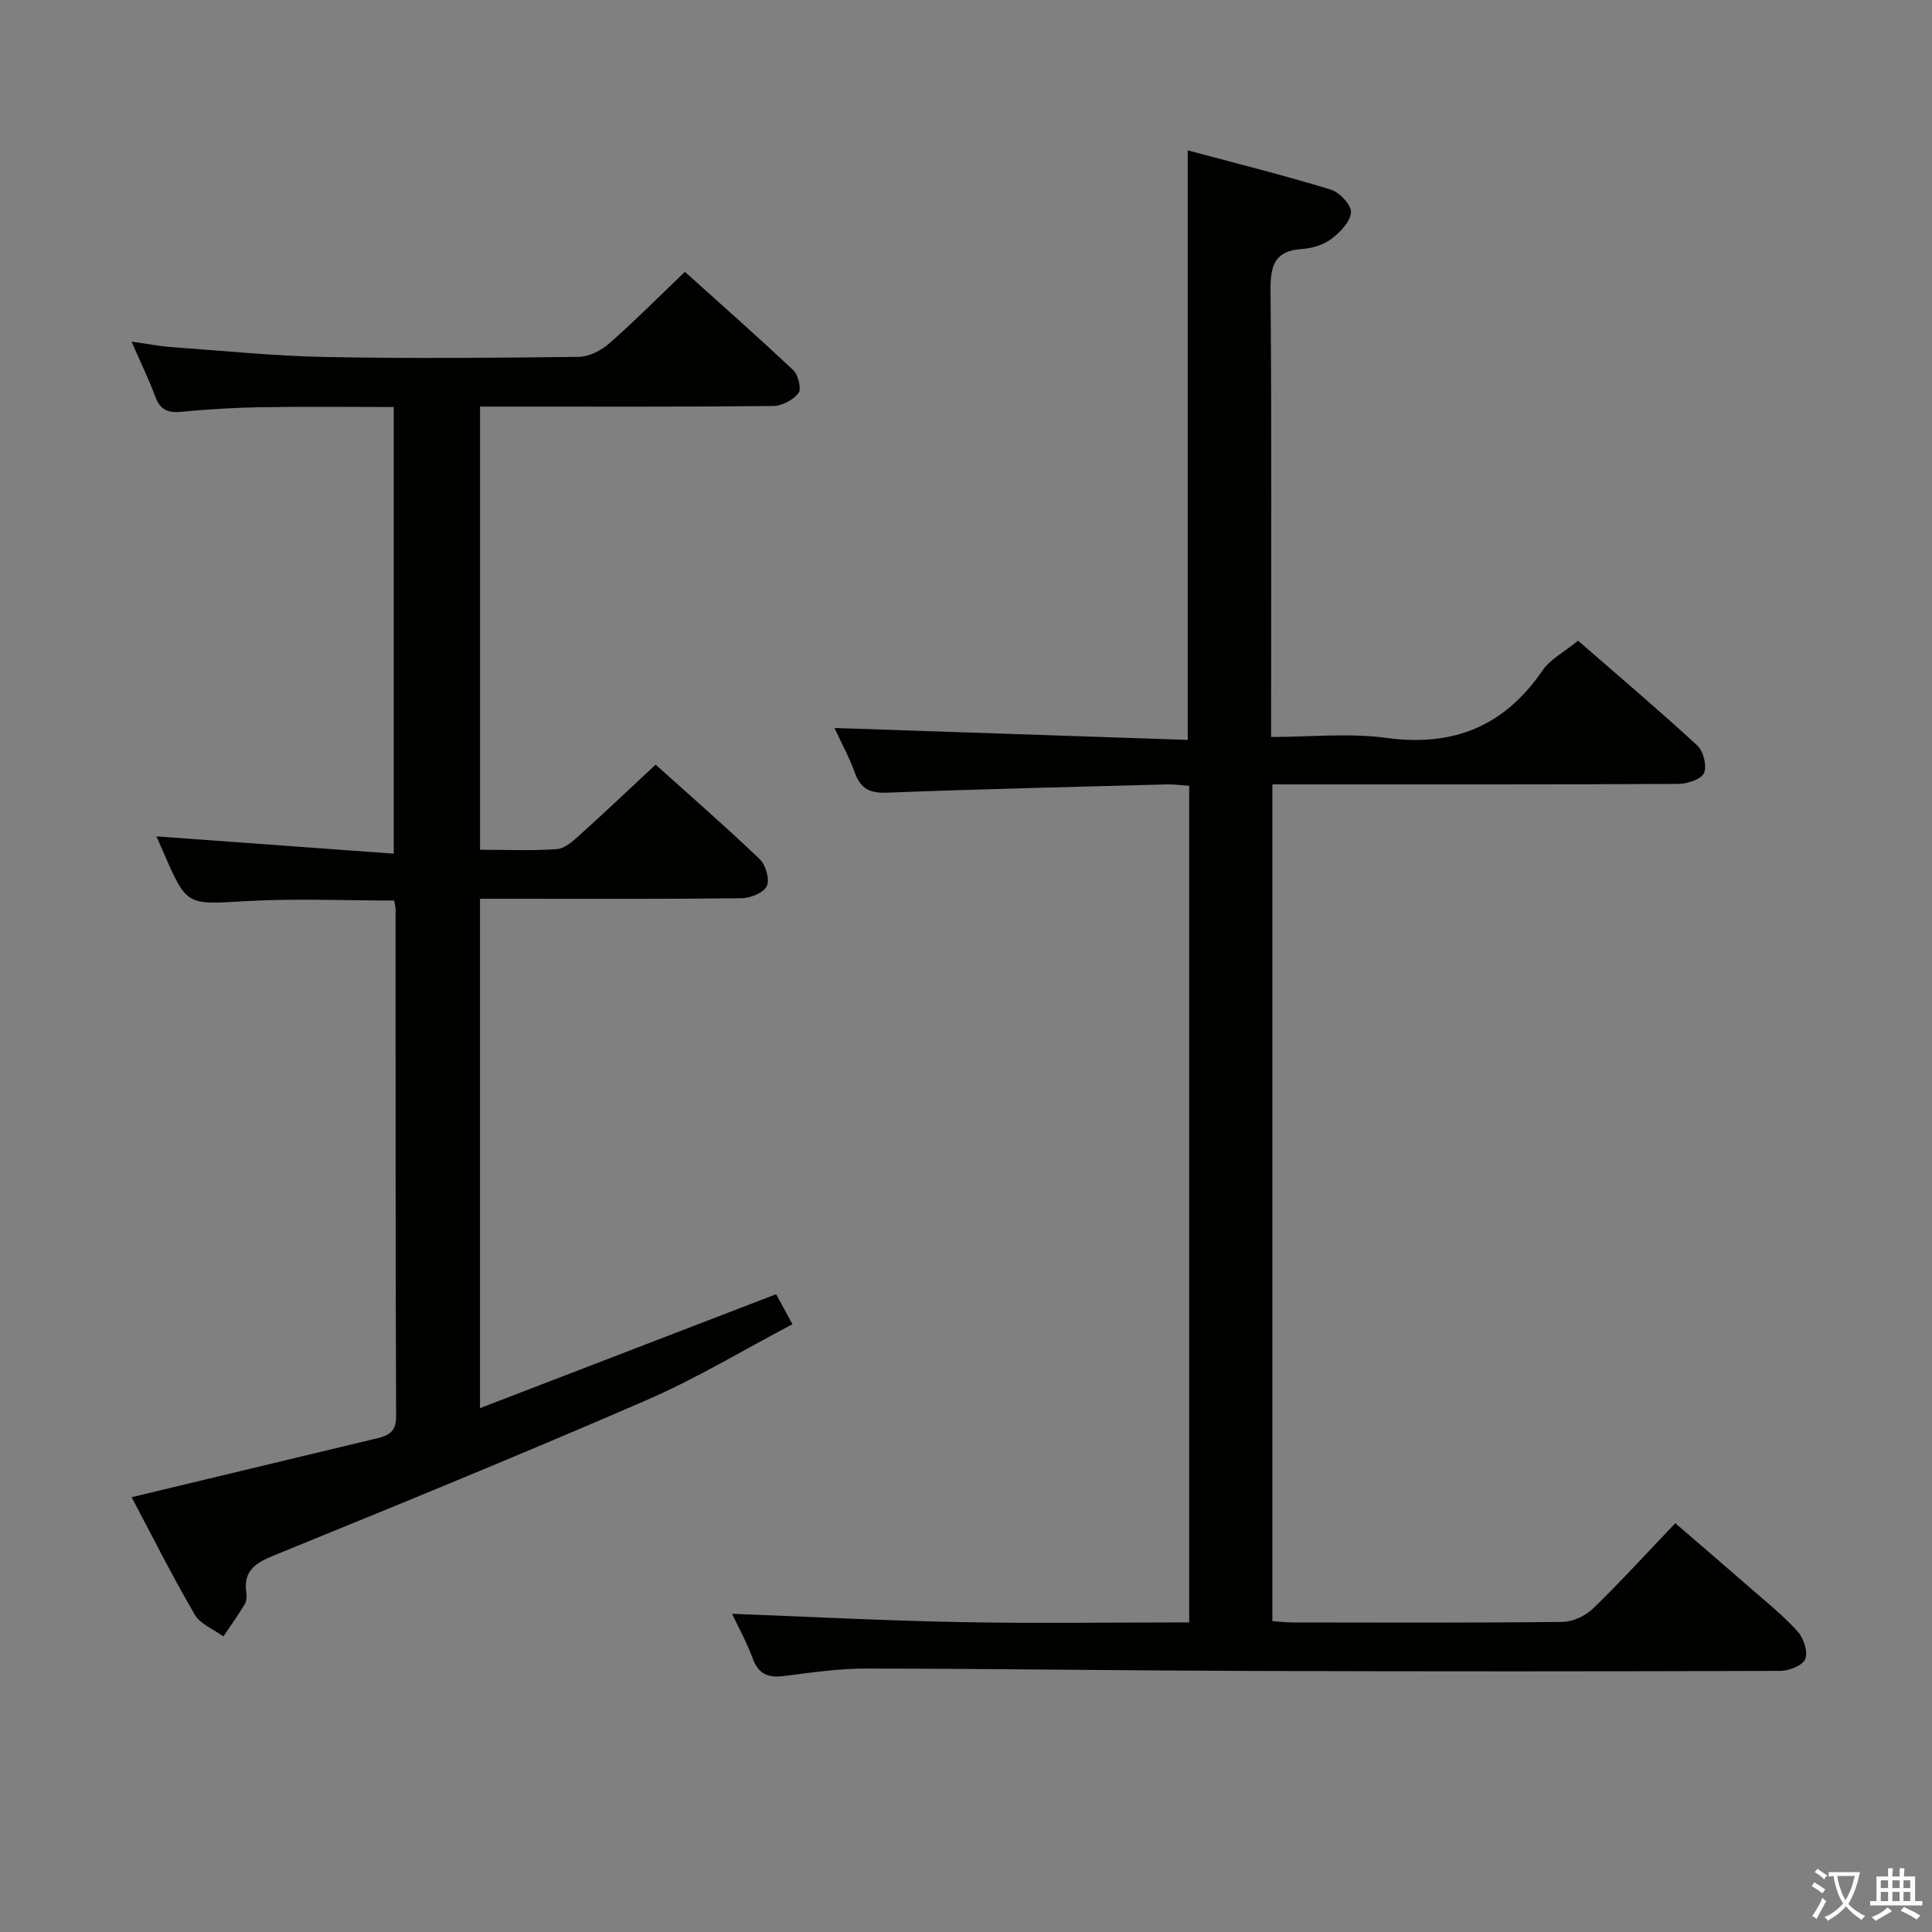 <svg enable-background="new 0 0 400 400" viewBox="0 0 400 400" xmlns="http://www.w3.org/2000/svg"><rect x="0" y="0" width="400" height="400" fill="#808080" stroke="none"/><path d="m377.9 391.2c-.2.3-.4.5-.6.8-.7-.6-1.4-1-2.2-1.5.2-.3.4-.5.5-.8.6.4 1.4.8 2.3 1.5zm-1.8 6.1c-.2-.2-.5-.4-.9-.6.4-.6.8-1.2 1.2-1.9s.7-1.3.9-1.9c.3.3.5.5.8.7-.7 1.3-1.4 2.6-2 3.7zm2.2-9c-.3.3-.5.5-.6.8-.6-.6-1.3-1.1-2-1.5.3-.3.5-.5.6-.7.6.5 1.3.9 2 1.4zm.3.2v-.9h2 4.5c-.3 1.3-.6 2.5-1 3.6s-.9 2.1-1.4 3c.4.5 1 1 1.6 1.4s1.2.8 1.9 1.1c-.3.2-.5.4-.8.8-.4-.3-1-.7-1.6-1.2s-1.2-1.1-1.6-1.6c-.5.6-1.1 1.1-1.7 1.6s-1.4.9-2.1 1.4c-.1-.3-.3-.5-.7-.8.6-.2 1.2-.5 1.9-1s1.4-1.1 2-1.8c-.5-.8-.9-1.6-1.2-2.5s-.6-2-.8-3.2c-.4.1-.7.1-1 .1zm2.5 2.7c.3 1 .7 1.7 1 2.2.3-.5.6-1.1 1-2s.6-1.9.9-3h-3.2-.4c.1.9.3 1.8.7 2.8z" fill="#fbfcfa"/><path d="m396.5 388.5v1.5 3.6h1.5v.9c-.4 0-1 0-1.7 0h-7.9c-.5 0-.9 0-1.2 0v-.9h1.3v-3.5c0-.7 0-1.2 0-1.6h2.4c0-.8 0-1.4 0-1.7h1c0 .3-.1.8-.1 1.7h1.5c0-.8 0-1.4 0-1.7h1c0 .3-.1.9-.1 1.7zm-8.2 9.2c-.2-.3-.5-.5-.8-.8.8-.3 1.4-.6 1.9-.9s1-.7 1.4-1.1c.3.3.6.5.9.8-1.6 1-2.8 1.6-3.4 2zm2.6-6.8v-1.6h-1.5v1.6zm0 2.7v-1.9h-1.5v1.9zm2.4-2.7v-1.6h-1.5v1.6zm0 2.7v-1.9h-1.5v1.9zm.2 2 .7-.8c.4.2.9.5 1.6.8s1.3.7 1.8 1c-.3.3-.5.5-.8.8-.4-.3-1.5-1-3.3-1.8zm2-4.7v-1.6h-1.4v1.6zm0 2.7v-1.9h-1.4v1.9z" fill="#fbfcfa"/><g fill="#010100"><path d="m245.91 31.13c9.88 2.65 19.81 5.13 29.59 8.11 1.82.56 4.31 3.2 4.21 4.73-.13 1.96-2.28 4.15-4.1 5.52-1.63 1.23-3.97 1.92-6.05 2.06-5.69.37-6.55 3.45-6.51 8.55.25 28.82.12 57.65.12 86.47v6.01c8.29 0 16.2-.85 23.84.19 13.9 1.89 24.42-2.39 32.34-13.94 1.63-2.38 4.55-3.87 7.37-6.18 7.74 6.74 16.35 14.04 24.66 21.67 1.28 1.17 2.07 4.27 1.41 5.74-.59 1.31-3.47 2.23-5.34 2.24-25.99.14-51.98.1-77.98.1-1.95 0-3.9 0-6.04 0v173.23c1.51.11 2.79.28 4.07.28 18.66.02 37.32.1 55.98-.11 2.15-.02 4.76-1.24 6.33-2.76 5.73-5.55 11.11-11.46 17.04-17.68 5.35 4.62 10.61 9.12 15.82 13.67 3.26 2.85 6.67 5.57 9.54 8.78 1.23 1.38 2.15 4.2 1.54 5.69-.54 1.33-3.37 2.44-5.19 2.44-36.65.12-73.31.13-109.96.01-26.47-.08-52.93-.47-79.4-.49-5.62-.01-11.26.83-16.86 1.54-3.25.41-5.29-.33-6.5-3.63-1.24-3.37-3-6.55-4.27-9.25 15.84.6 31.57 1.42 47.32 1.72 15.64.3 31.3.06 47.32.06 0-57.84 0-115.37 0-173.2-1.7-.12-3.15-.34-4.6-.3-19.28.52-38.57.96-57.84 1.71-3.52.14-5.53-.67-6.75-4.05-1.17-3.23-2.84-6.29-4.25-9.34 24.59.83 48.86 1.65 73.14 2.47 0-41.07 0-80.94 0-122.06z"/><path d="m27.25 309.98c17.27-4.14 34.01-8.16 50.76-12.18 2.39-.57 4.02-1.33 4-4.52-.14-34.99-.1-69.99-.11-104.98 0-.49-.14-.97-.28-1.85-10.22 0-20.49-.47-30.7.12-12.24.71-12.22 1.1-17.08-10.11-.53-1.22-1.07-2.43-1.45-3.3 16.14 1.18 32.39 2.36 49.13 3.58 0-31.25 0-61.48 0-92.47-9.06 0-18.31-.11-27.56.04-5.48.09-10.97.42-16.43.95-2.74.26-4.35-.4-5.35-3.07-1.33-3.55-2.99-6.98-4.95-11.46 3.34.46 5.8.95 8.29 1.13 10.61.76 21.21 1.85 31.83 2.05 17.49.34 34.99.19 52.49-.03 2.13-.03 4.63-1.31 6.29-2.77 5.24-4.6 10.16-9.56 15.67-14.83 7.29 6.56 14.99 13.34 22.45 20.38 1.03.98 1.72 3.89 1.07 4.73-1.11 1.42-3.42 2.65-5.24 2.67-18.33.19-36.66.12-54.99.12-1.79 0-3.59 0-5.7 0v91.75c5.41 0 10.71.25 15.96-.14 1.68-.13 3.4-1.76 4.81-3.03 5.17-4.66 10.21-9.45 15.58-14.45 6.83 6.14 14.34 12.68 21.54 19.55 1.25 1.2 2.13 4.19 1.49 5.58s-3.38 2.51-5.22 2.53c-16.16.19-32.33.11-48.49.11-1.79 0-3.59 0-5.68 0v105.46c20.6-7.93 40.8-15.7 61.31-23.59.95 1.74 1.96 3.61 3.38 6.22-10.11 5.31-19.8 11.19-30.1 15.66-25.58 11.11-51.4 21.67-77.22 32.19-3.86 1.57-6.41 3.17-5.75 7.72.11.79.04 1.78-.35 2.43-1.37 2.27-2.92 4.44-4.4 6.64-2.03-1.49-4.8-2.55-5.95-4.55-4.68-8.04-8.85-16.35-13.05-24.28z"/></g></svg>